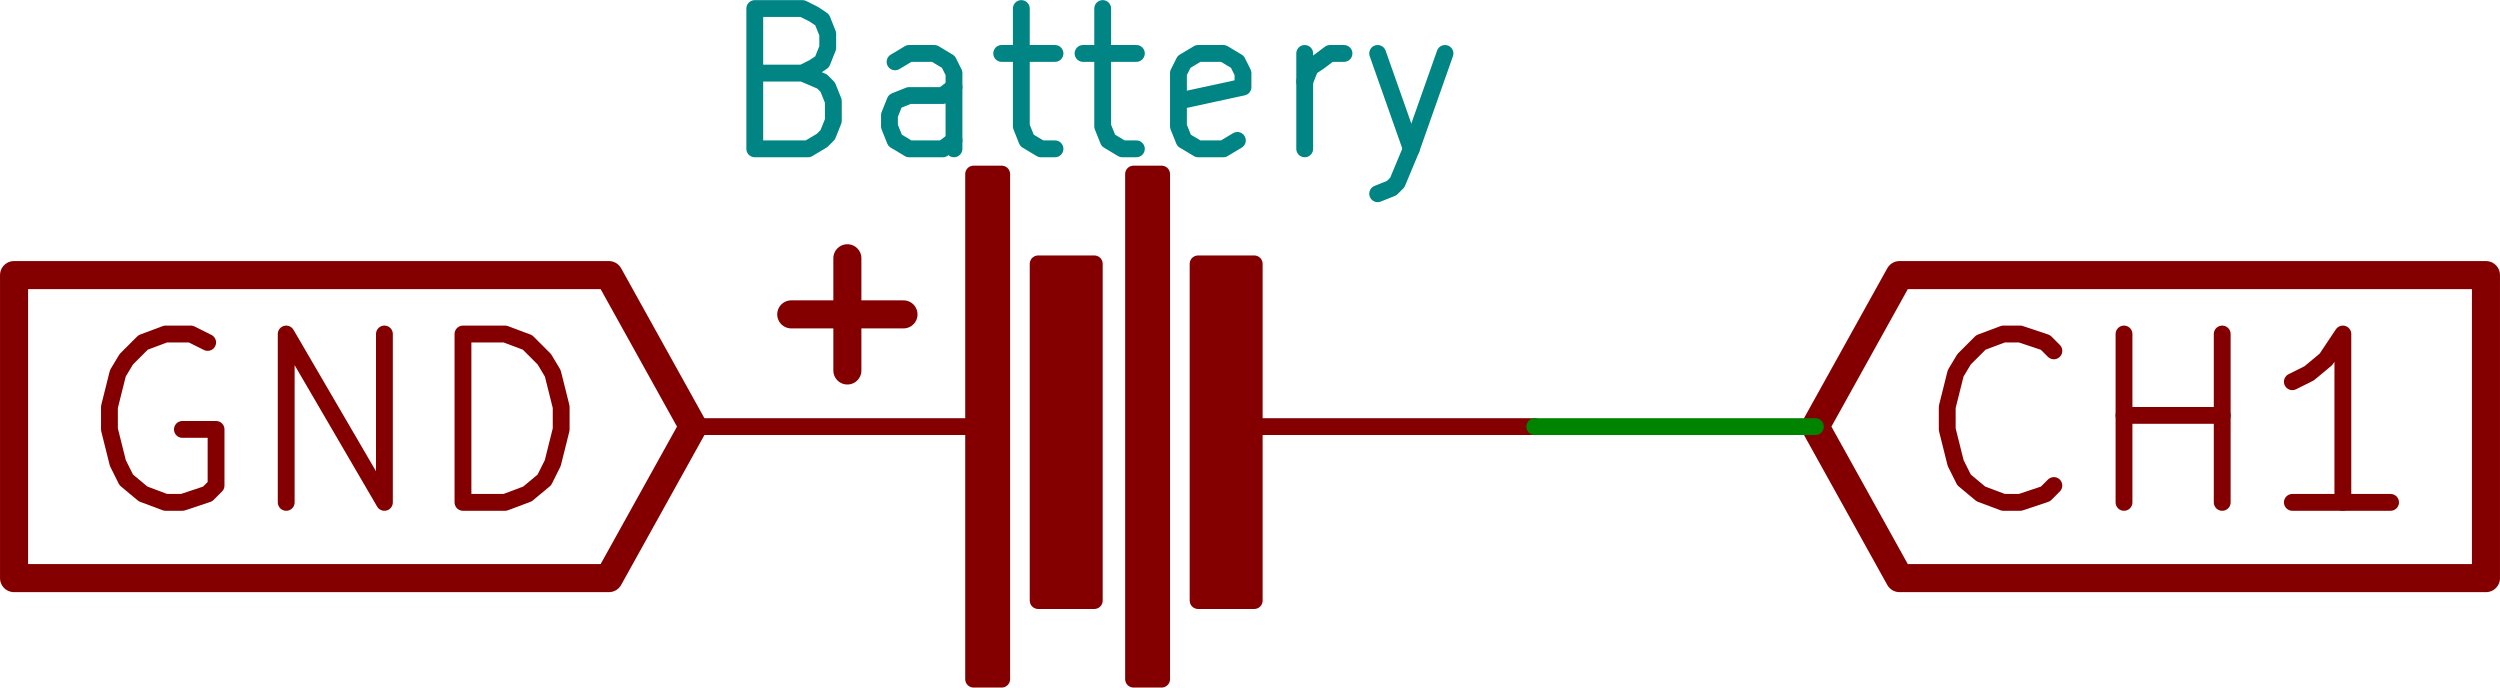 <svg xmlns="http://www.w3.org/2000/svg" xmlns:svg="http://www.w3.org/2000/svg" id="svg5597" width="85.536" height="23.524" version="1.1" viewBox="0 0 80.19 22.054"><g id="layer1" transform="translate(-359.905,-538.478)"><path style="fill:#840000;fill-opacity:0;stroke:#840000;stroke-width:.54;stroke-linecap:round;stroke-linejoin:round;stroke-opacity:1" id="path260" d="m 425.785,554.052 -0.27,0.27 -0.81,0.27 -0.54,0 -0.72,-0.27 -0.54,-0.45 -0.27,-0.54 -0.27,-1.08 0,-0.72 0.27,-1.08 0.27,-0.45 0.54,-0.54 0.72,-0.27 0.54,0 0.81,0.27 0.27,0.27"/><path style="fill:#840000;fill-opacity:0;stroke:#840000;stroke-width:.54;stroke-linecap:round;stroke-linejoin:round;stroke-opacity:1" id="path262" d="m 428.035,554.592 0,-5.4"/><path style="fill:#840000;fill-opacity:0;stroke:#840000;stroke-width:.54;stroke-linecap:round;stroke-linejoin:round;stroke-opacity:1" id="path264" d="m 428.035,551.802 3.15,0"/><path style="fill:#840000;fill-opacity:0;stroke:#840000;stroke-width:.54;stroke-linecap:round;stroke-linejoin:round;stroke-opacity:1" id="path266" d="m 431.185,554.592 0,-5.4"/><path style="fill:#840000;fill-opacity:0;stroke:#840000;stroke-width:.54;stroke-linecap:round;stroke-linejoin:round;stroke-opacity:1" id="path268" d="m 436.585,554.592 -3.15,0"/><path style="fill:#840000;fill-opacity:0;stroke:#840000;stroke-width:.54;stroke-linecap:round;stroke-linejoin:round;stroke-opacity:1" id="path270" d="m 435.055,554.592 0,-5.4 -0.54,0.81 -0.54,0.45 -0.54,0.27"/><polyline style="fill:#840000;fill-opacity:0;stroke:#840000;stroke-width:100;stroke-linecap:round;stroke-linejoin:round;stroke-opacity:1" id="polyline274" points="17250 15000 17550 15540 19640 15540 19640 15000 19640 14460 17550 14460 17250 15000" transform="matrix(0.009,0,0,0.009,262.885,417.162)"/><rect style="fill:#840000;fill-opacity:1;stroke:#840000;stroke-width:.54;stroke-linecap:round;stroke-linejoin:round;stroke-opacity:1" id="rect280" width=".9" height="16.2" x="396.265" y="544.062" rx="0"/><rect style="fill:#840000;fill-opacity:1;stroke:#840000;stroke-width:.54;stroke-linecap:round;stroke-linejoin:round;stroke-opacity:1" id="rect282" width=".9" height="16.2" x="391.135" y="544.062" rx="0"/><rect style="fill:#840000;fill-opacity:1;stroke:#840000;stroke-width:.54;stroke-linecap:round;stroke-linejoin:round;stroke-opacity:1" id="rect284" width="1.8" height="10.8" x="398.335" y="546.942" rx="0"/><rect style="fill:#840000;fill-opacity:1;stroke:#840000;stroke-width:.54;stroke-linecap:round;stroke-linejoin:round;stroke-opacity:1" id="rect286" width="1.8" height="10.8" x="393.205" y="546.942" rx="0"/><polyline style="fill:#840000;fill-opacity:0;stroke:#840000;stroke-width:100;stroke-linecap:round;stroke-linejoin:round;stroke-opacity:1" id="polyline290" points="13800 14800 13800 14400" transform="matrix(0.009,0,0,0.009,262.885,417.162)"/><polyline style="fill:#840000;fill-opacity:0;stroke:#840000;stroke-width:100;stroke-linecap:round;stroke-linejoin:round;stroke-opacity:1" id="polyline292" points="13600 14600 14000 14600" transform="matrix(0.009,0,0,0.009,262.885,417.162)"/><path style="fill:#840000;fill-opacity:0;stroke:#840000;stroke-width:.54;stroke-linecap:round;stroke-linejoin:round;stroke-opacity:1" id="path296" d="m 391.135,552.162 -9,0"/><path style="fill:#840000;fill-opacity:0;stroke:#840000;stroke-width:.54;stroke-linecap:round;stroke-linejoin:round;stroke-opacity:1" id="path298" d="m 400.135,552.162 9,0"/><path style="fill:#008484;fill-opacity:0;stroke:#008484;stroke-width:.54;stroke-linecap:round;stroke-linejoin:round;stroke-opacity:1" id="path302" d="m 385.645,540.822 0.63,0.27 0.18,0.18 0.18,0.45 0,0.63 -0.18,0.45 -0.18,0.18 -0.45,0.27 -1.71,0 0,-4.5 1.53,0 0.36,0.18 0.27,0.18 0.18,0.45 0,0.45 -0.18,0.45 -0.27,0.18 -0.36,0.18 -1.53,0"/><path style="fill:#008484;fill-opacity:0;stroke:#008484;stroke-width:.54;stroke-linecap:round;stroke-linejoin:round;stroke-opacity:1" id="path304" d="m 390.505,543.252 0,-2.43 -0.18,-0.36 -0.45,-0.27 -0.81,0 -0.45,0.27"/><path style="fill:#008484;fill-opacity:0;stroke:#008484;stroke-width:.54;stroke-linecap:round;stroke-linejoin:round;stroke-opacity:1" id="path306" d="m 390.505,542.982 -0.36,0.27 -1.08,0 -0.45,-0.27 -0.18,-0.45 0,-0.36 0.18,-0.45 0.45,-0.18 1.08,0 0.36,-0.27"/><path style="fill:#008484;fill-opacity:0;stroke:#008484;stroke-width:.54;stroke-linecap:round;stroke-linejoin:round;stroke-opacity:1" id="path308" d="m 392.035,540.192 1.71,0"/><path style="fill:#008484;fill-opacity:0;stroke:#008484;stroke-width:.54;stroke-linecap:round;stroke-linejoin:round;stroke-opacity:1" id="path310" d="m 392.665,538.752 0,3.78 0.18,0.45 0.45,0.27 0.45,0"/><path style="fill:#008484;fill-opacity:0;stroke:#008484;stroke-width:.54;stroke-linecap:round;stroke-linejoin:round;stroke-opacity:1" id="path312" d="m 394.645,540.192 1.71,0"/><path style="fill:#008484;fill-opacity:0;stroke:#008484;stroke-width:.54;stroke-linecap:round;stroke-linejoin:round;stroke-opacity:1" id="path314" d="m 395.275,538.752 0,3.78 0.18,0.45 0.45,0.27 0.45,0"/><path style="fill:#008484;fill-opacity:0;stroke:#008484;stroke-width:.54;stroke-linecap:round;stroke-linejoin:round;stroke-opacity:1" id="path316" d="m 399.595,542.982 -0.45,0.27 -0.81,0 -0.45,-0.27 -0.18,-0.45 0,-1.71 0.18,-0.36 0.45,-0.27 0.81,0 0.45,0.27 0.18,0.36 0,0.45 -2.07,0.45"/><path style="fill:#008484;fill-opacity:0;stroke:#008484;stroke-width:.54;stroke-linecap:round;stroke-linejoin:round;stroke-opacity:1" id="path318" d="m 401.755,543.252 0,-3.06"/><path style="fill:#008484;fill-opacity:0;stroke:#008484;stroke-width:.54;stroke-linecap:round;stroke-linejoin:round;stroke-opacity:1" id="path320" d="m 401.755,541.092 0.18,-0.45 0.27,-0.18 0.36,-0.27 0.45,0"/><path style="fill:#008484;fill-opacity:0;stroke:#008484;stroke-width:.54;stroke-linecap:round;stroke-linejoin:round;stroke-opacity:1" id="path322" d="m 404.095,540.192 1.08,3.06"/><path style="fill:#008484;fill-opacity:0;stroke:#008484;stroke-width:.54;stroke-linecap:round;stroke-linejoin:round;stroke-opacity:1" id="path324" d="m 406.255,540.192 -1.08,3.06 -0.45,1.08 -0.18,0.18 -0.45,0.18"/><path style="fill:#008400;fill-opacity:0;stroke:#008400;stroke-width:.54;stroke-linecap:round;stroke-linejoin:round;stroke-opacity:1" id="path328" d="m 409.135,552.162 9,0"/><path style="fill:#840000;fill-opacity:0;stroke:#840000;stroke-width:.54;stroke-linecap:round;stroke-linejoin:round;stroke-opacity:1" id="path332" d="m 366.565,549.462 -0.54,-0.27 -0.81,0 -0.72,0.27 -0.54,0.54 -0.27,0.45 -0.27,1.08 0,0.72 0.27,1.08 0.27,0.54 0.54,0.45 0.72,0.27 0.54,0 0.81,-0.27 0.27,-0.27 0,-1.8 -1.08,0"/><path style="fill:#840000;fill-opacity:0;stroke:#840000;stroke-width:.54;stroke-linecap:round;stroke-linejoin:round;stroke-opacity:1" id="path334" d="m 369.085,554.592 0,-5.4 3.15,5.4 0,-5.4"/><path style="fill:#840000;fill-opacity:0;stroke:#840000;stroke-width:.54;stroke-linecap:round;stroke-linejoin:round;stroke-opacity:1" id="path336" d="m 374.755,554.592 0,-5.4 1.35,0 0.72,0.27 0.54,0.54 0.27,0.45 0.27,1.08 0,0.72 -0.27,1.08 -0.27,0.54 -0.54,0.45 -0.72,0.27 -1.35,0"/><polyline style="fill:#840000;fill-opacity:0;stroke:#840000;stroke-width:100;stroke-linecap:round;stroke-linejoin:round;stroke-opacity:1" id="polyline340" points="13250 15000 12950 14460 10830 14460 10830 15000 10830 15540 12950 15540 13250 15000" transform="matrix(0.009,0,0,0.009,262.885,417.162)"/></g></svg>